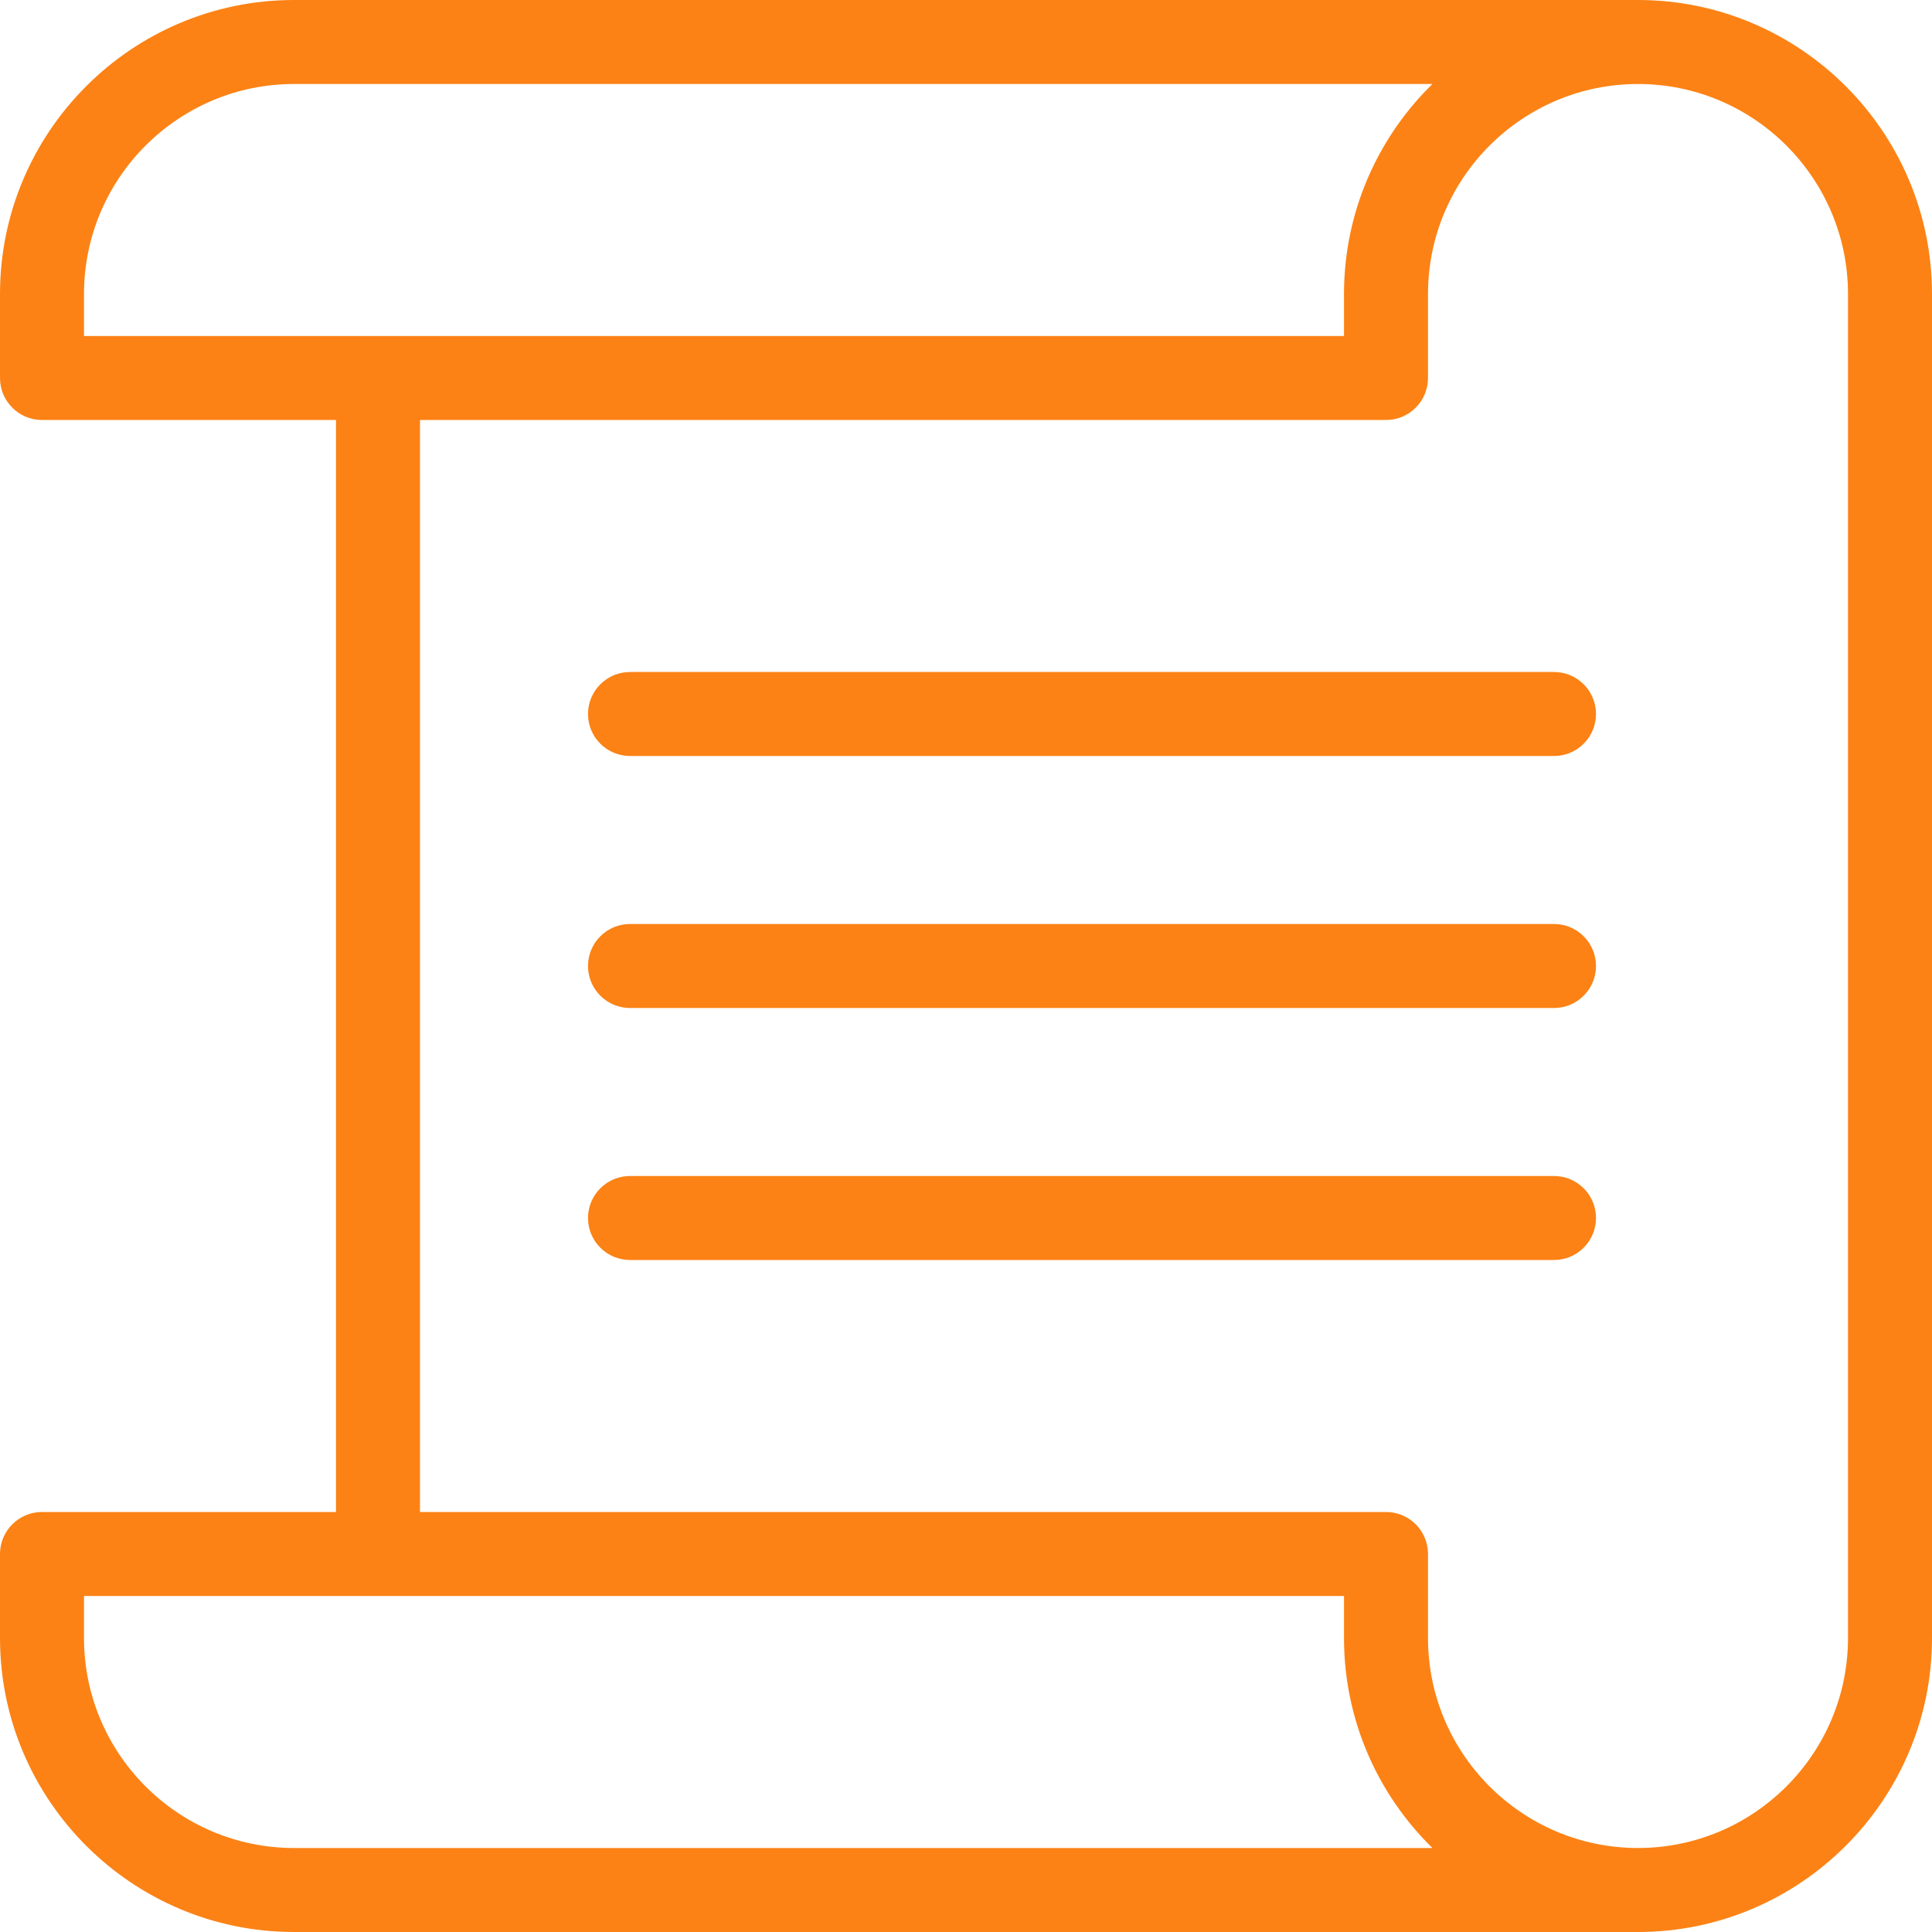<?xml version="1.0"?>
<svg xmlns="http://www.w3.org/2000/svg" height="512px" viewBox="0 0 368 368" width="512px"><path d="m312 0h-256c-30.879 0-56 25.121-56 56v16c0 4.414 3.586 8 8 8h56v208h-56c-4.414 0-8 3.586-8 8v16c0 30.879 25.121 56 56 56h256c30.871 0 56-25.121 56-56v-256c0-30.879-25.129-56-56-56zm-296 56c0-22.055 17.945-40 40-40h216.84c-10.383 10.168-16.84 24.344-16.84 40v8h-240zm40 296c-22.055 0-40-17.945-40-40v-8h240v8c0 15.656 6.457 29.832 16.84 40zm296-40c0 22.055-17.945 40-40 40s-40-17.945-40-40v-16c0-4.414-3.574-8-8-8h-184v-208h184c4.426 0 8-3.586 8-8v-16c0-22.055 17.945-40 40-40s40 17.945 40 40zm0 0" fill="#fc8215"/><path d="m296 176h-176c-4.414 0-8 3.586-8 8s3.586 8 8 8h176c4.426 0 8-3.586 8-8s-3.574-8-8-8zm0 0" fill="#fc8215"/><path d="m296 224h-176c-4.414 0-8 3.586-8 8s3.586 8 8 8h176c4.426 0 8-3.586 8-8s-3.574-8-8-8zm0 0" fill="#fc8215"/><path d="m296 128h-176c-4.414 0-8 3.586-8 8s3.586 8 8 8h176c4.426 0 8-3.586 8-8s-3.574-8-8-8zm0 0" fill="#fc8215"/></svg>

